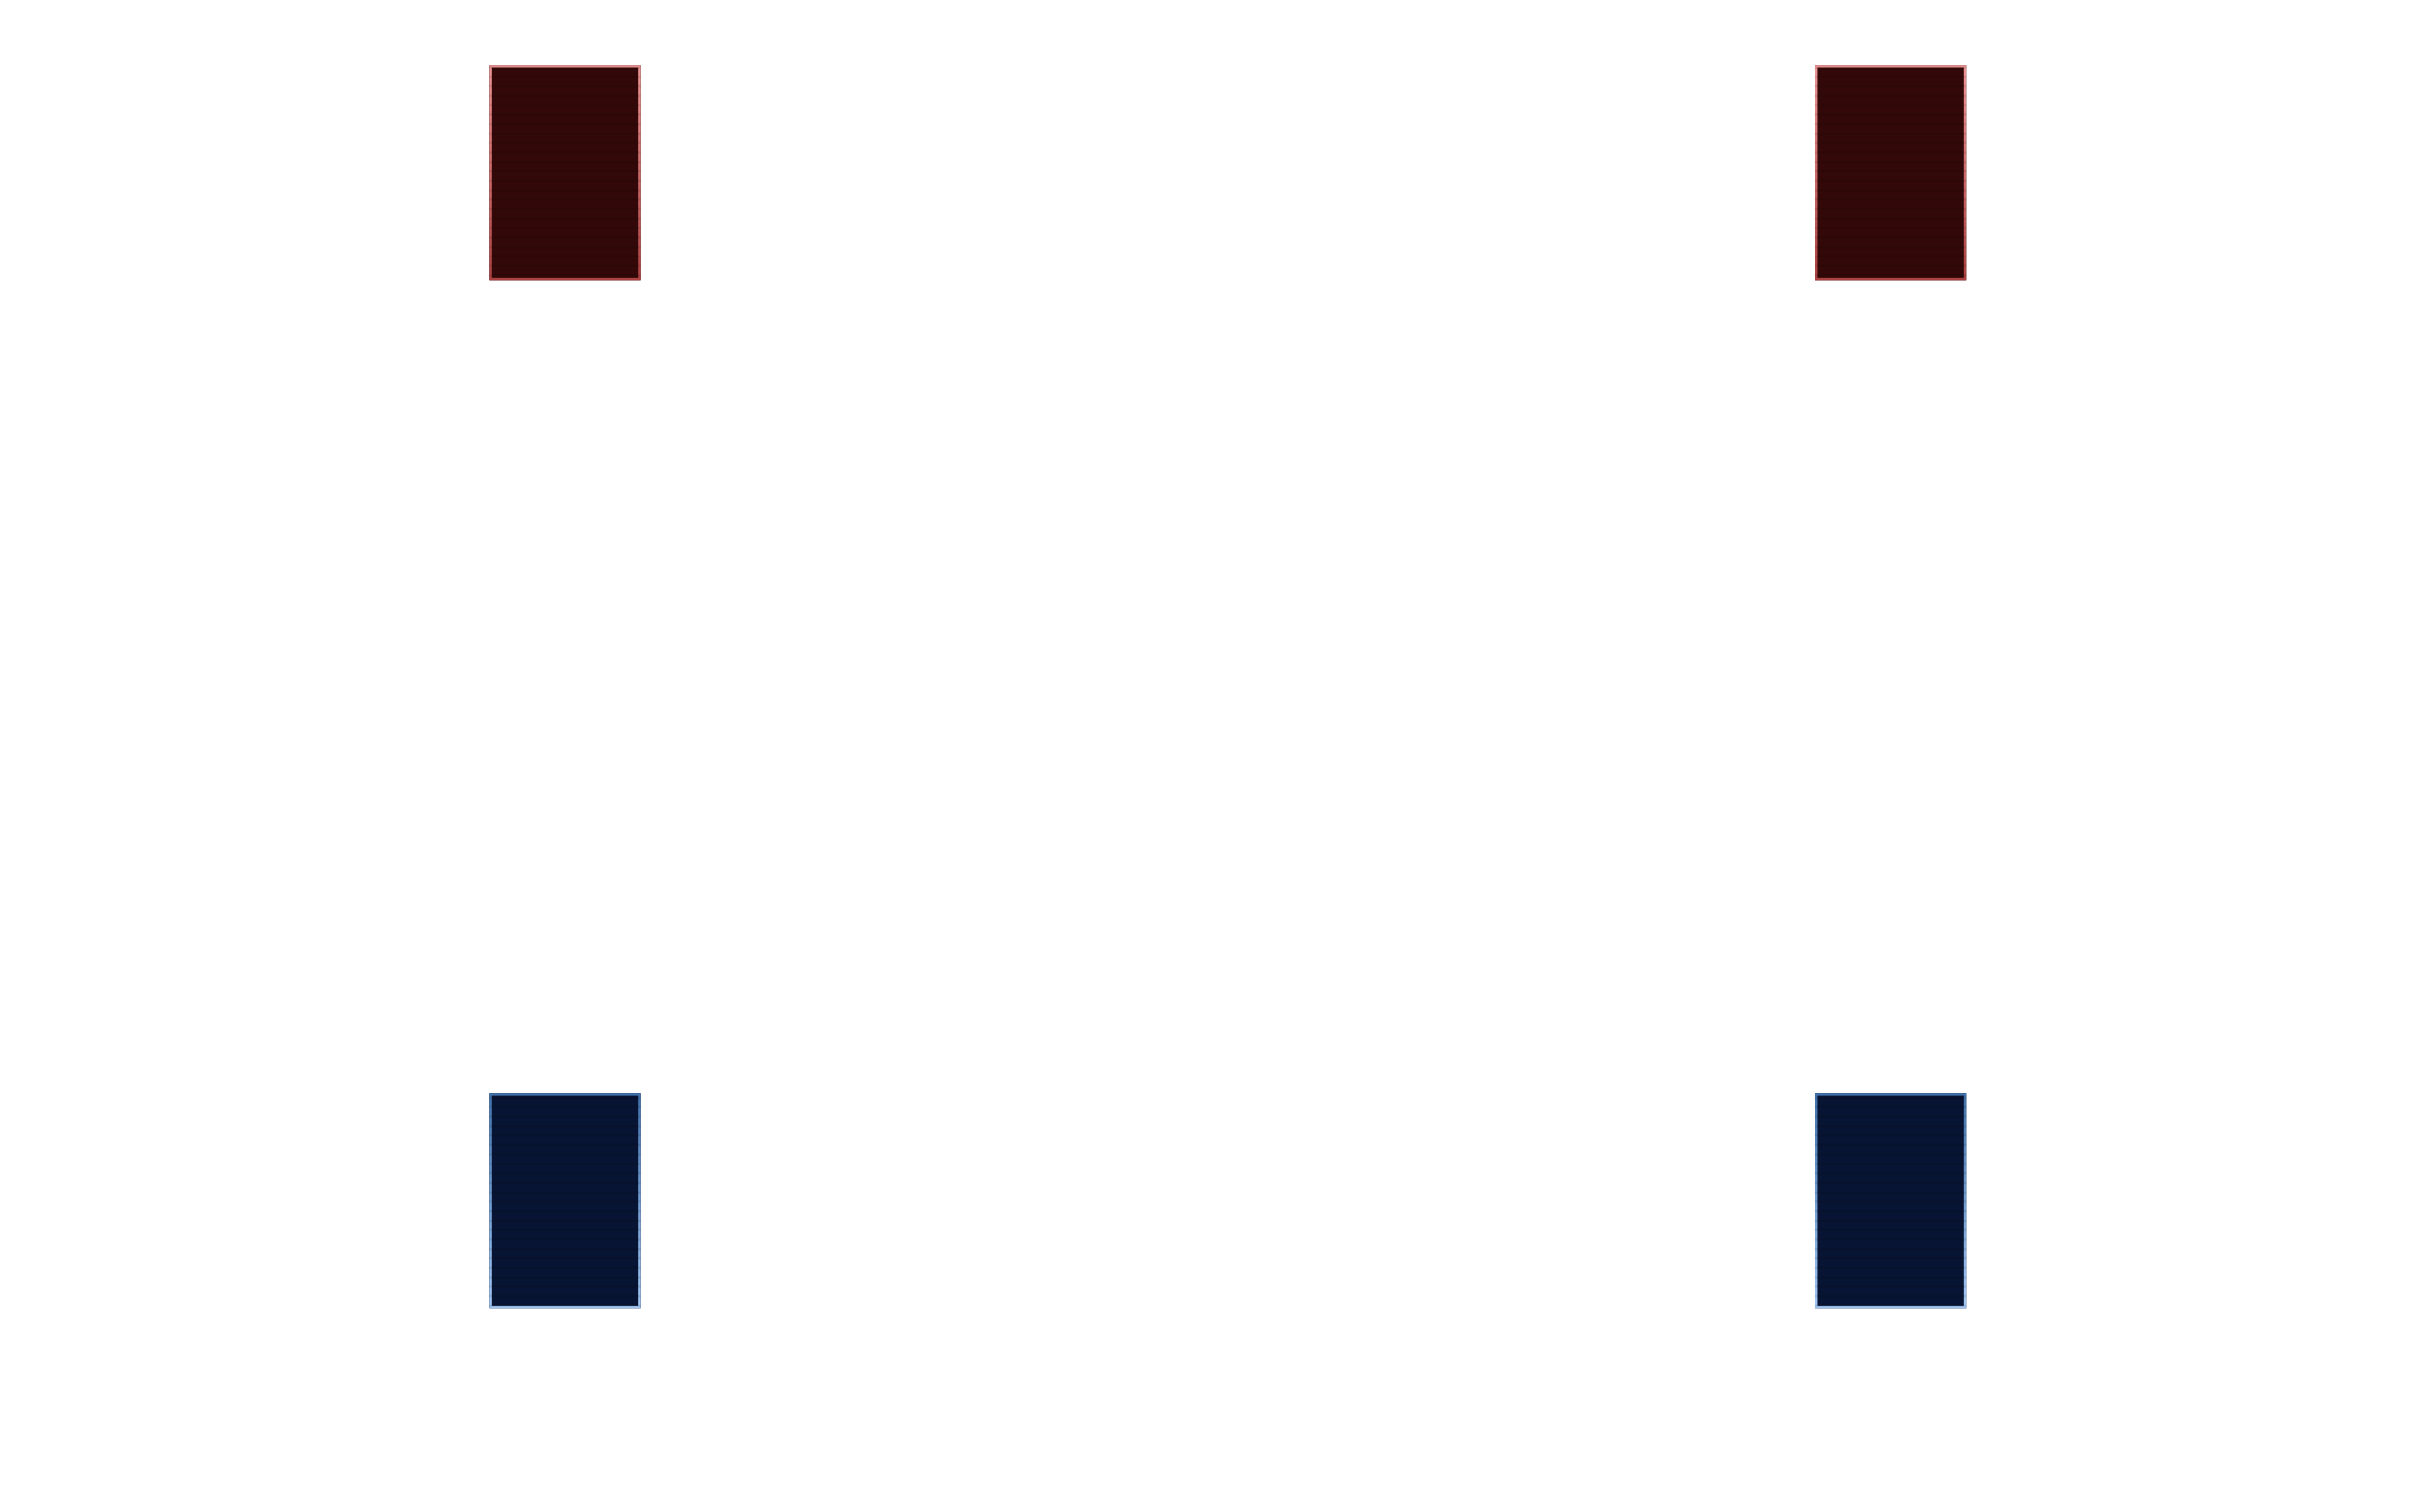 <svg width="1024" height="640" viewBox="0 0 1024 640" fill="none" xmlns="http://www.w3.org/2000/svg">
<g filter="url(#filter0_ii_11_1525)">
<rect x="207" y="27.5" width="64" height="91" fill="#330808"/>
</g>
<rect x="207.5" y="28" width="63" height="90" stroke="url(#paint0_linear_11_1525)"/>
<g filter="url(#filter1_ii_11_1525)">
<rect x="768" y="27.5" width="64" height="91" fill="#330808"/>
</g>
<rect x="768.5" y="28" width="63" height="90" stroke="url(#paint1_linear_11_1525)"/>
<g filter="url(#filter2_ii_11_1525)">
<rect x="207" y="462.5" width="64" height="91" fill="#081433"/>
</g>
<rect x="207.5" y="463" width="63" height="90" stroke="url(#paint2_linear_11_1525)"/>
<g filter="url(#filter3_ii_11_1525)">
<rect x="768" y="462.5" width="64" height="91" fill="#081433"/>
</g>
<rect x="768.5" y="463" width="63" height="90" stroke="url(#paint3_linear_11_1525)"/>
<mask id="mask0_11_1525" style="mask-type:alpha" maskUnits="userSpaceOnUse" x="207" y="27" width="625" height="527">
<path d="M207 27.5H271V118.5H207V27.5Z" fill="#330808"/>
<path d="M768 27.5H832V118.5H768V27.5Z" fill="#330808"/>
<path d="M207 462.5H271V553.5H207V462.5Z" fill="#081433"/>
<path d="M768 462.5H832V553.5H768V462.5Z" fill="#081433"/>
<path d="M207.5 28H270.5V118H207.5V28ZM768.5 28H831.5V118H768.5V28ZM207.5 463H270.5V553H207.5V463ZM768.5 463H831.5V553H768.5V463Z" stroke="url(#paint4_linear_11_1525)"/>
</mask>
<g mask="url(#mask0_11_1525)">
<rect y="28" width="1024" height="1" fill="black" fill-opacity="0.1"/>
<rect y="32" width="1024" height="1" fill="black" fill-opacity="0.1"/>
<rect y="36" width="1024" height="1" fill="black" fill-opacity="0.1"/>
<rect y="40" width="1024" height="1" fill="black" fill-opacity="0.1"/>
<rect y="44" width="1024" height="1" fill="black" fill-opacity="0.1"/>
<rect y="48" width="1024" height="1" fill="black" fill-opacity="0.1"/>
<rect y="52" width="1024" height="1" fill="black" fill-opacity="0.1"/>
<rect y="56" width="1024" height="1" fill="black" fill-opacity="0.1"/>
<rect y="60" width="1024" height="1" fill="black" fill-opacity="0.1"/>
<rect y="64" width="1024" height="1" fill="black" fill-opacity="0.1"/>
<rect y="68" width="1024" height="1" fill="black" fill-opacity="0.1"/>
<rect y="72" width="1024" height="1" fill="black" fill-opacity="0.1"/>
<rect y="76" width="1024" height="1" fill="black" fill-opacity="0.1"/>
<rect y="80" width="1024" height="1" fill="black" fill-opacity="0.1"/>
<rect y="84" width="1024" height="1" fill="black" fill-opacity="0.1"/>
<rect y="88" width="1024" height="1" fill="black" fill-opacity="0.1"/>
<rect y="92" width="1024" height="1" fill="black" fill-opacity="0.1"/>
<rect y="96" width="1024" height="1" fill="black" fill-opacity="0.1"/>
<rect y="100" width="1024" height="1" fill="black" fill-opacity="0.1"/>
<rect y="104" width="1024" height="1" fill="black" fill-opacity="0.1"/>
<rect y="108" width="1024" height="1" fill="black" fill-opacity="0.1"/>
<rect y="112" width="1024" height="1" fill="black" fill-opacity="0.1"/>
<rect y="116" width="1024" height="1" fill="black" fill-opacity="0.1"/>
<rect y="120" width="1024" height="1" fill="black" fill-opacity="0.1"/>
<rect y="124" width="1024" height="1" fill="black" fill-opacity="0.1"/>
<rect y="128" width="1024" height="1" fill="black" fill-opacity="0.1"/>
<rect y="132" width="1024" height="1" fill="black" fill-opacity="0.1"/>
<rect y="136" width="1024" height="1" fill="black" fill-opacity="0.1"/>
<rect y="140" width="1024" height="1" fill="black" fill-opacity="0.1"/>
<rect y="144" width="1024" height="1" fill="black" fill-opacity="0.1"/>
<rect y="148" width="1024" height="1" fill="black" fill-opacity="0.1"/>
<rect y="152" width="1024" height="1" fill="black" fill-opacity="0.1"/>
<rect y="156" width="1024" height="1" fill="black" fill-opacity="0.1"/>
<rect y="160" width="1024" height="1" fill="black" fill-opacity="0.1"/>
<rect y="164" width="1024" height="1" fill="black" fill-opacity="0.1"/>
<rect y="168" width="1024" height="1" fill="black" fill-opacity="0.1"/>
<rect y="172" width="1024" height="1" fill="black" fill-opacity="0.1"/>
<rect y="176" width="1024" height="1" fill="black" fill-opacity="0.1"/>
<rect y="180" width="1024" height="1" fill="black" fill-opacity="0.1"/>
<rect y="184" width="1024" height="1" fill="black" fill-opacity="0.1"/>
<rect y="188" width="1024" height="1" fill="black" fill-opacity="0.1"/>
<rect y="192" width="1024" height="1" fill="black" fill-opacity="0.1"/>
<rect y="196" width="1024" height="1" fill="black" fill-opacity="0.1"/>
<rect y="200" width="1024" height="1" fill="black" fill-opacity="0.1"/>
<rect y="204" width="1024" height="1" fill="black" fill-opacity="0.1"/>
<rect y="208" width="1024" height="1" fill="black" fill-opacity="0.1"/>
<rect y="212" width="1024" height="1" fill="black" fill-opacity="0.1"/>
<rect y="216" width="1024" height="1" fill="black" fill-opacity="0.1"/>
<rect y="220" width="1024" height="1" fill="black" fill-opacity="0.1"/>
<rect y="224" width="1024" height="1" fill="black" fill-opacity="0.1"/>
<rect y="228" width="1024" height="1" fill="black" fill-opacity="0.1"/>
<rect y="232" width="1024" height="1" fill="black" fill-opacity="0.1"/>
<rect y="236" width="1024" height="1" fill="black" fill-opacity="0.1"/>
<rect y="240" width="1024" height="1" fill="black" fill-opacity="0.1"/>
<rect y="244" width="1024" height="1" fill="black" fill-opacity="0.1"/>
<rect y="248" width="1024" height="1" fill="black" fill-opacity="0.1"/>
<rect y="252" width="1024" height="1" fill="black" fill-opacity="0.1"/>
<rect y="256" width="1024" height="1" fill="black" fill-opacity="0.1"/>
<rect y="260" width="1024" height="1" fill="black" fill-opacity="0.1"/>
<rect y="264" width="1024" height="1" fill="black" fill-opacity="0.1"/>
<rect y="268" width="1024" height="1" fill="black" fill-opacity="0.1"/>
<rect y="272" width="1024" height="1" fill="black" fill-opacity="0.1"/>
<rect y="276" width="1024" height="1" fill="black" fill-opacity="0.1"/>
<rect y="280" width="1024" height="1" fill="black" fill-opacity="0.1"/>
<rect y="284" width="1024" height="1" fill="black" fill-opacity="0.1"/>
<rect y="288" width="1024" height="1" fill="black" fill-opacity="0.1"/>
<rect y="292" width="1024" height="1" fill="black" fill-opacity="0.1"/>
<rect y="296" width="1024" height="1" fill="black" fill-opacity="0.1"/>
<rect y="300" width="1024" height="1" fill="black" fill-opacity="0.1"/>
<rect y="304" width="1024" height="1" fill="black" fill-opacity="0.1"/>
<rect y="308" width="1024" height="1" fill="black" fill-opacity="0.1"/>
<rect y="312" width="1024" height="1" fill="black" fill-opacity="0.1"/>
<rect y="316" width="1024" height="1" fill="black" fill-opacity="0.1"/>
<rect y="320" width="1024" height="1" fill="black" fill-opacity="0.1"/>
<rect y="324" width="1024" height="1" fill="black" fill-opacity="0.1"/>
<rect y="328" width="1024" height="1" fill="black" fill-opacity="0.1"/>
<rect y="332" width="1024" height="1" fill="black" fill-opacity="0.1"/>
<rect y="336" width="1024" height="1" fill="black" fill-opacity="0.1"/>
<rect y="340" width="1024" height="1" fill="black" fill-opacity="0.1"/>
<rect y="344" width="1024" height="1" fill="black" fill-opacity="0.1"/>
<rect y="348" width="1024" height="1" fill="black" fill-opacity="0.1"/>
<rect y="352" width="1024" height="1" fill="black" fill-opacity="0.1"/>
<rect y="356" width="1024" height="1" fill="black" fill-opacity="0.1"/>
<rect y="360" width="1024" height="1" fill="black" fill-opacity="0.1"/>
<rect y="364" width="1024" height="1" fill="black" fill-opacity="0.1"/>
<rect y="368" width="1024" height="1" fill="black" fill-opacity="0.1"/>
<rect y="372" width="1024" height="1" fill="black" fill-opacity="0.1"/>
<rect y="376" width="1024" height="1" fill="black" fill-opacity="0.1"/>
<rect y="380" width="1024" height="1" fill="black" fill-opacity="0.1"/>
<rect y="384" width="1024" height="1" fill="black" fill-opacity="0.1"/>
<rect y="388" width="1024" height="1" fill="black" fill-opacity="0.1"/>
<rect y="392" width="1024" height="1" fill="black" fill-opacity="0.1"/>
<rect y="396" width="1024" height="1" fill="black" fill-opacity="0.1"/>
<rect y="400" width="1024" height="1" fill="black" fill-opacity="0.1"/>
<rect y="404" width="1024" height="1" fill="black" fill-opacity="0.1"/>
<rect y="408" width="1024" height="1" fill="black" fill-opacity="0.1"/>
<rect y="412" width="1024" height="1" fill="black" fill-opacity="0.1"/>
<rect y="416" width="1024" height="1" fill="black" fill-opacity="0.1"/>
<rect y="420" width="1024" height="1" fill="black" fill-opacity="0.1"/>
<rect y="424" width="1024" height="1" fill="black" fill-opacity="0.1"/>
<rect y="428" width="1024" height="1" fill="black" fill-opacity="0.1"/>
<rect y="432" width="1024" height="1" fill="black" fill-opacity="0.1"/>
<rect y="436" width="1024" height="1" fill="black" fill-opacity="0.1"/>
<rect y="440" width="1024" height="1" fill="black" fill-opacity="0.1"/>
<rect y="444" width="1024" height="1" fill="black" fill-opacity="0.1"/>
<rect y="448" width="1024" height="1" fill="black" fill-opacity="0.1"/>
<rect y="452" width="1024" height="1" fill="black" fill-opacity="0.1"/>
<rect y="456" width="1024" height="1" fill="black" fill-opacity="0.1"/>
<rect y="460" width="1024" height="1" fill="black" fill-opacity="0.1"/>
<rect y="464" width="1024" height="1" fill="black" fill-opacity="0.1"/>
<rect y="468" width="1024" height="1" fill="black" fill-opacity="0.1"/>
<rect y="472" width="1024" height="1" fill="black" fill-opacity="0.1"/>
<rect y="476" width="1024" height="1" fill="black" fill-opacity="0.1"/>
<rect y="480" width="1024" height="1" fill="black" fill-opacity="0.1"/>
<rect y="484" width="1024" height="1" fill="black" fill-opacity="0.1"/>
<rect y="488" width="1024" height="1" fill="black" fill-opacity="0.1"/>
<rect y="492" width="1024" height="1" fill="black" fill-opacity="0.1"/>
<rect y="496" width="1024" height="1" fill="black" fill-opacity="0.1"/>
<rect y="500" width="1024" height="1" fill="black" fill-opacity="0.1"/>
<rect y="504" width="1024" height="1" fill="black" fill-opacity="0.1"/>
<rect y="508" width="1024" height="1" fill="black" fill-opacity="0.1"/>
<rect y="512" width="1024" height="1" fill="black" fill-opacity="0.1"/>
<rect y="516" width="1024" height="1" fill="black" fill-opacity="0.1"/>
<rect y="520" width="1024" height="1" fill="black" fill-opacity="0.1"/>
<rect y="524" width="1024" height="1" fill="black" fill-opacity="0.1"/>
<rect y="528" width="1024" height="1" fill="black" fill-opacity="0.1"/>
<rect y="532" width="1024" height="1" fill="black" fill-opacity="0.1"/>
<rect y="536" width="1024" height="1" fill="black" fill-opacity="0.1"/>
<rect y="540" width="1024" height="1" fill="black" fill-opacity="0.1"/>
<rect y="544" width="1024" height="1" fill="black" fill-opacity="0.1"/>
<rect y="548" width="1024" height="1" fill="black" fill-opacity="0.1"/>
<rect y="552" width="1024" height="1" fill="black" fill-opacity="0.1"/>
</g>
<defs>
<filter id="filter0_ii_11_1525" x="207" y="27.5" width="64" height="91" filterUnits="userSpaceOnUse" color-interpolation-filters="sRGB">
<feFlood flood-opacity="0" result="BackgroundImageFix"/>
<feBlend mode="normal" in="SourceGraphic" in2="BackgroundImageFix" result="shape"/>
<feColorMatrix in="SourceAlpha" type="matrix" values="0 0 0 0 0 0 0 0 0 0 0 0 0 0 0 0 0 0 127 0" result="hardAlpha"/>
<feOffset/>
<feGaussianBlur stdDeviation="6"/>
<feComposite in2="hardAlpha" operator="arithmetic" k2="-1" k3="1"/>
<feColorMatrix type="matrix" values="0 0 0 0 1 0 0 0 0 0.401 0 0 0 0 0.401 0 0 0 0.41 0"/>
<feBlend mode="normal" in2="shape" result="effect1_innerShadow_11_1525"/>
<feColorMatrix in="SourceAlpha" type="matrix" values="0 0 0 0 0 0 0 0 0 0 0 0 0 0 0 0 0 0 127 0" result="hardAlpha"/>
<feOffset/>
<feGaussianBlur stdDeviation="2"/>
<feComposite in2="hardAlpha" operator="arithmetic" k2="-1" k3="1"/>
<feColorMatrix type="matrix" values="0 0 0 0 1 0 0 0 0 0.401 0 0 0 0 0.401 0 0 0 0.75 0"/>
<feBlend mode="normal" in2="effect1_innerShadow_11_1525" result="effect2_innerShadow_11_1525"/>
</filter>
<filter id="filter1_ii_11_1525" x="768" y="27.5" width="64" height="91" filterUnits="userSpaceOnUse" color-interpolation-filters="sRGB">
<feFlood flood-opacity="0" result="BackgroundImageFix"/>
<feBlend mode="normal" in="SourceGraphic" in2="BackgroundImageFix" result="shape"/>
<feColorMatrix in="SourceAlpha" type="matrix" values="0 0 0 0 0 0 0 0 0 0 0 0 0 0 0 0 0 0 127 0" result="hardAlpha"/>
<feOffset/>
<feGaussianBlur stdDeviation="6"/>
<feComposite in2="hardAlpha" operator="arithmetic" k2="-1" k3="1"/>
<feColorMatrix type="matrix" values="0 0 0 0 1 0 0 0 0 0.401 0 0 0 0 0.401 0 0 0 0.41 0"/>
<feBlend mode="normal" in2="shape" result="effect1_innerShadow_11_1525"/>
<feColorMatrix in="SourceAlpha" type="matrix" values="0 0 0 0 0 0 0 0 0 0 0 0 0 0 0 0 0 0 127 0" result="hardAlpha"/>
<feOffset/>
<feGaussianBlur stdDeviation="2"/>
<feComposite in2="hardAlpha" operator="arithmetic" k2="-1" k3="1"/>
<feColorMatrix type="matrix" values="0 0 0 0 1 0 0 0 0 0.401 0 0 0 0 0.401 0 0 0 0.75 0"/>
<feBlend mode="normal" in2="effect1_innerShadow_11_1525" result="effect2_innerShadow_11_1525"/>
</filter>
<filter id="filter2_ii_11_1525" x="207" y="462.5" width="64" height="91" filterUnits="userSpaceOnUse" color-interpolation-filters="sRGB">
<feFlood flood-opacity="0" result="BackgroundImageFix"/>
<feBlend mode="normal" in="SourceGraphic" in2="BackgroundImageFix" result="shape"/>
<feColorMatrix in="SourceAlpha" type="matrix" values="0 0 0 0 0 0 0 0 0 0 0 0 0 0 0 0 0 0 127 0" result="hardAlpha"/>
<feOffset/>
<feGaussianBlur stdDeviation="6"/>
<feComposite in2="hardAlpha" operator="arithmetic" k2="-1" k3="1"/>
<feColorMatrix type="matrix" values="0 0 0 0 0.401 0 0 0 0 0.561 0 0 0 0 1 0 0 0 0.41 0"/>
<feBlend mode="normal" in2="shape" result="effect1_innerShadow_11_1525"/>
<feColorMatrix in="SourceAlpha" type="matrix" values="0 0 0 0 0 0 0 0 0 0 0 0 0 0 0 0 0 0 127 0" result="hardAlpha"/>
<feOffset/>
<feGaussianBlur stdDeviation="2"/>
<feComposite in2="hardAlpha" operator="arithmetic" k2="-1" k3="1"/>
<feColorMatrix type="matrix" values="0 0 0 0 0.401 0 0 0 0 0.561 0 0 0 0 1 0 0 0 0.75 0"/>
<feBlend mode="normal" in2="effect1_innerShadow_11_1525" result="effect2_innerShadow_11_1525"/>
</filter>
<filter id="filter3_ii_11_1525" x="768" y="462.5" width="64" height="91" filterUnits="userSpaceOnUse" color-interpolation-filters="sRGB">
<feFlood flood-opacity="0" result="BackgroundImageFix"/>
<feBlend mode="normal" in="SourceGraphic" in2="BackgroundImageFix" result="shape"/>
<feColorMatrix in="SourceAlpha" type="matrix" values="0 0 0 0 0 0 0 0 0 0 0 0 0 0 0 0 0 0 127 0" result="hardAlpha"/>
<feOffset/>
<feGaussianBlur stdDeviation="6"/>
<feComposite in2="hardAlpha" operator="arithmetic" k2="-1" k3="1"/>
<feColorMatrix type="matrix" values="0 0 0 0 0.401 0 0 0 0 0.561 0 0 0 0 1 0 0 0 0.41 0"/>
<feBlend mode="normal" in2="shape" result="effect1_innerShadow_11_1525"/>
<feColorMatrix in="SourceAlpha" type="matrix" values="0 0 0 0 0 0 0 0 0 0 0 0 0 0 0 0 0 0 127 0" result="hardAlpha"/>
<feOffset/>
<feGaussianBlur stdDeviation="2"/>
<feComposite in2="hardAlpha" operator="arithmetic" k2="-1" k3="1"/>
<feColorMatrix type="matrix" values="0 0 0 0 0.401 0 0 0 0 0.561 0 0 0 0 1 0 0 0 0.75 0"/>
<feBlend mode="normal" in2="effect1_innerShadow_11_1525" result="effect2_innerShadow_11_1525"/>
</filter>
<linearGradient id="paint0_linear_11_1525" x1="239" y1="27.5" x2="239" y2="118.5" gradientUnits="userSpaceOnUse">
<stop stop-color="#ED9595"/>
<stop offset="1" stop-color="#AB4040"/>
</linearGradient>
<linearGradient id="paint1_linear_11_1525" x1="800" y1="27.5" x2="800" y2="118.5" gradientUnits="userSpaceOnUse">
<stop stop-color="#ED9595"/>
<stop offset="1" stop-color="#AB4040"/>
</linearGradient>
<linearGradient id="paint2_linear_11_1525" x1="239" y1="553.5" x2="239" y2="462.5" gradientUnits="userSpaceOnUse">
<stop stop-color="#A2C8F5"/>
<stop offset="1" stop-color="#4071AB"/>
</linearGradient>
<linearGradient id="paint3_linear_11_1525" x1="800" y1="553.5" x2="800" y2="462.5" gradientUnits="userSpaceOnUse">
<stop stop-color="#A2C8F5"/>
<stop offset="1" stop-color="#4071AB"/>
</linearGradient>
<linearGradient id="paint4_linear_11_1525" x1="800" y1="553.5" x2="800" y2="462.5" gradientUnits="userSpaceOnUse">
<stop stop-color="#A2C8F5"/>
<stop offset="1" stop-color="#4071AB"/>
</linearGradient>
</defs>
</svg>
